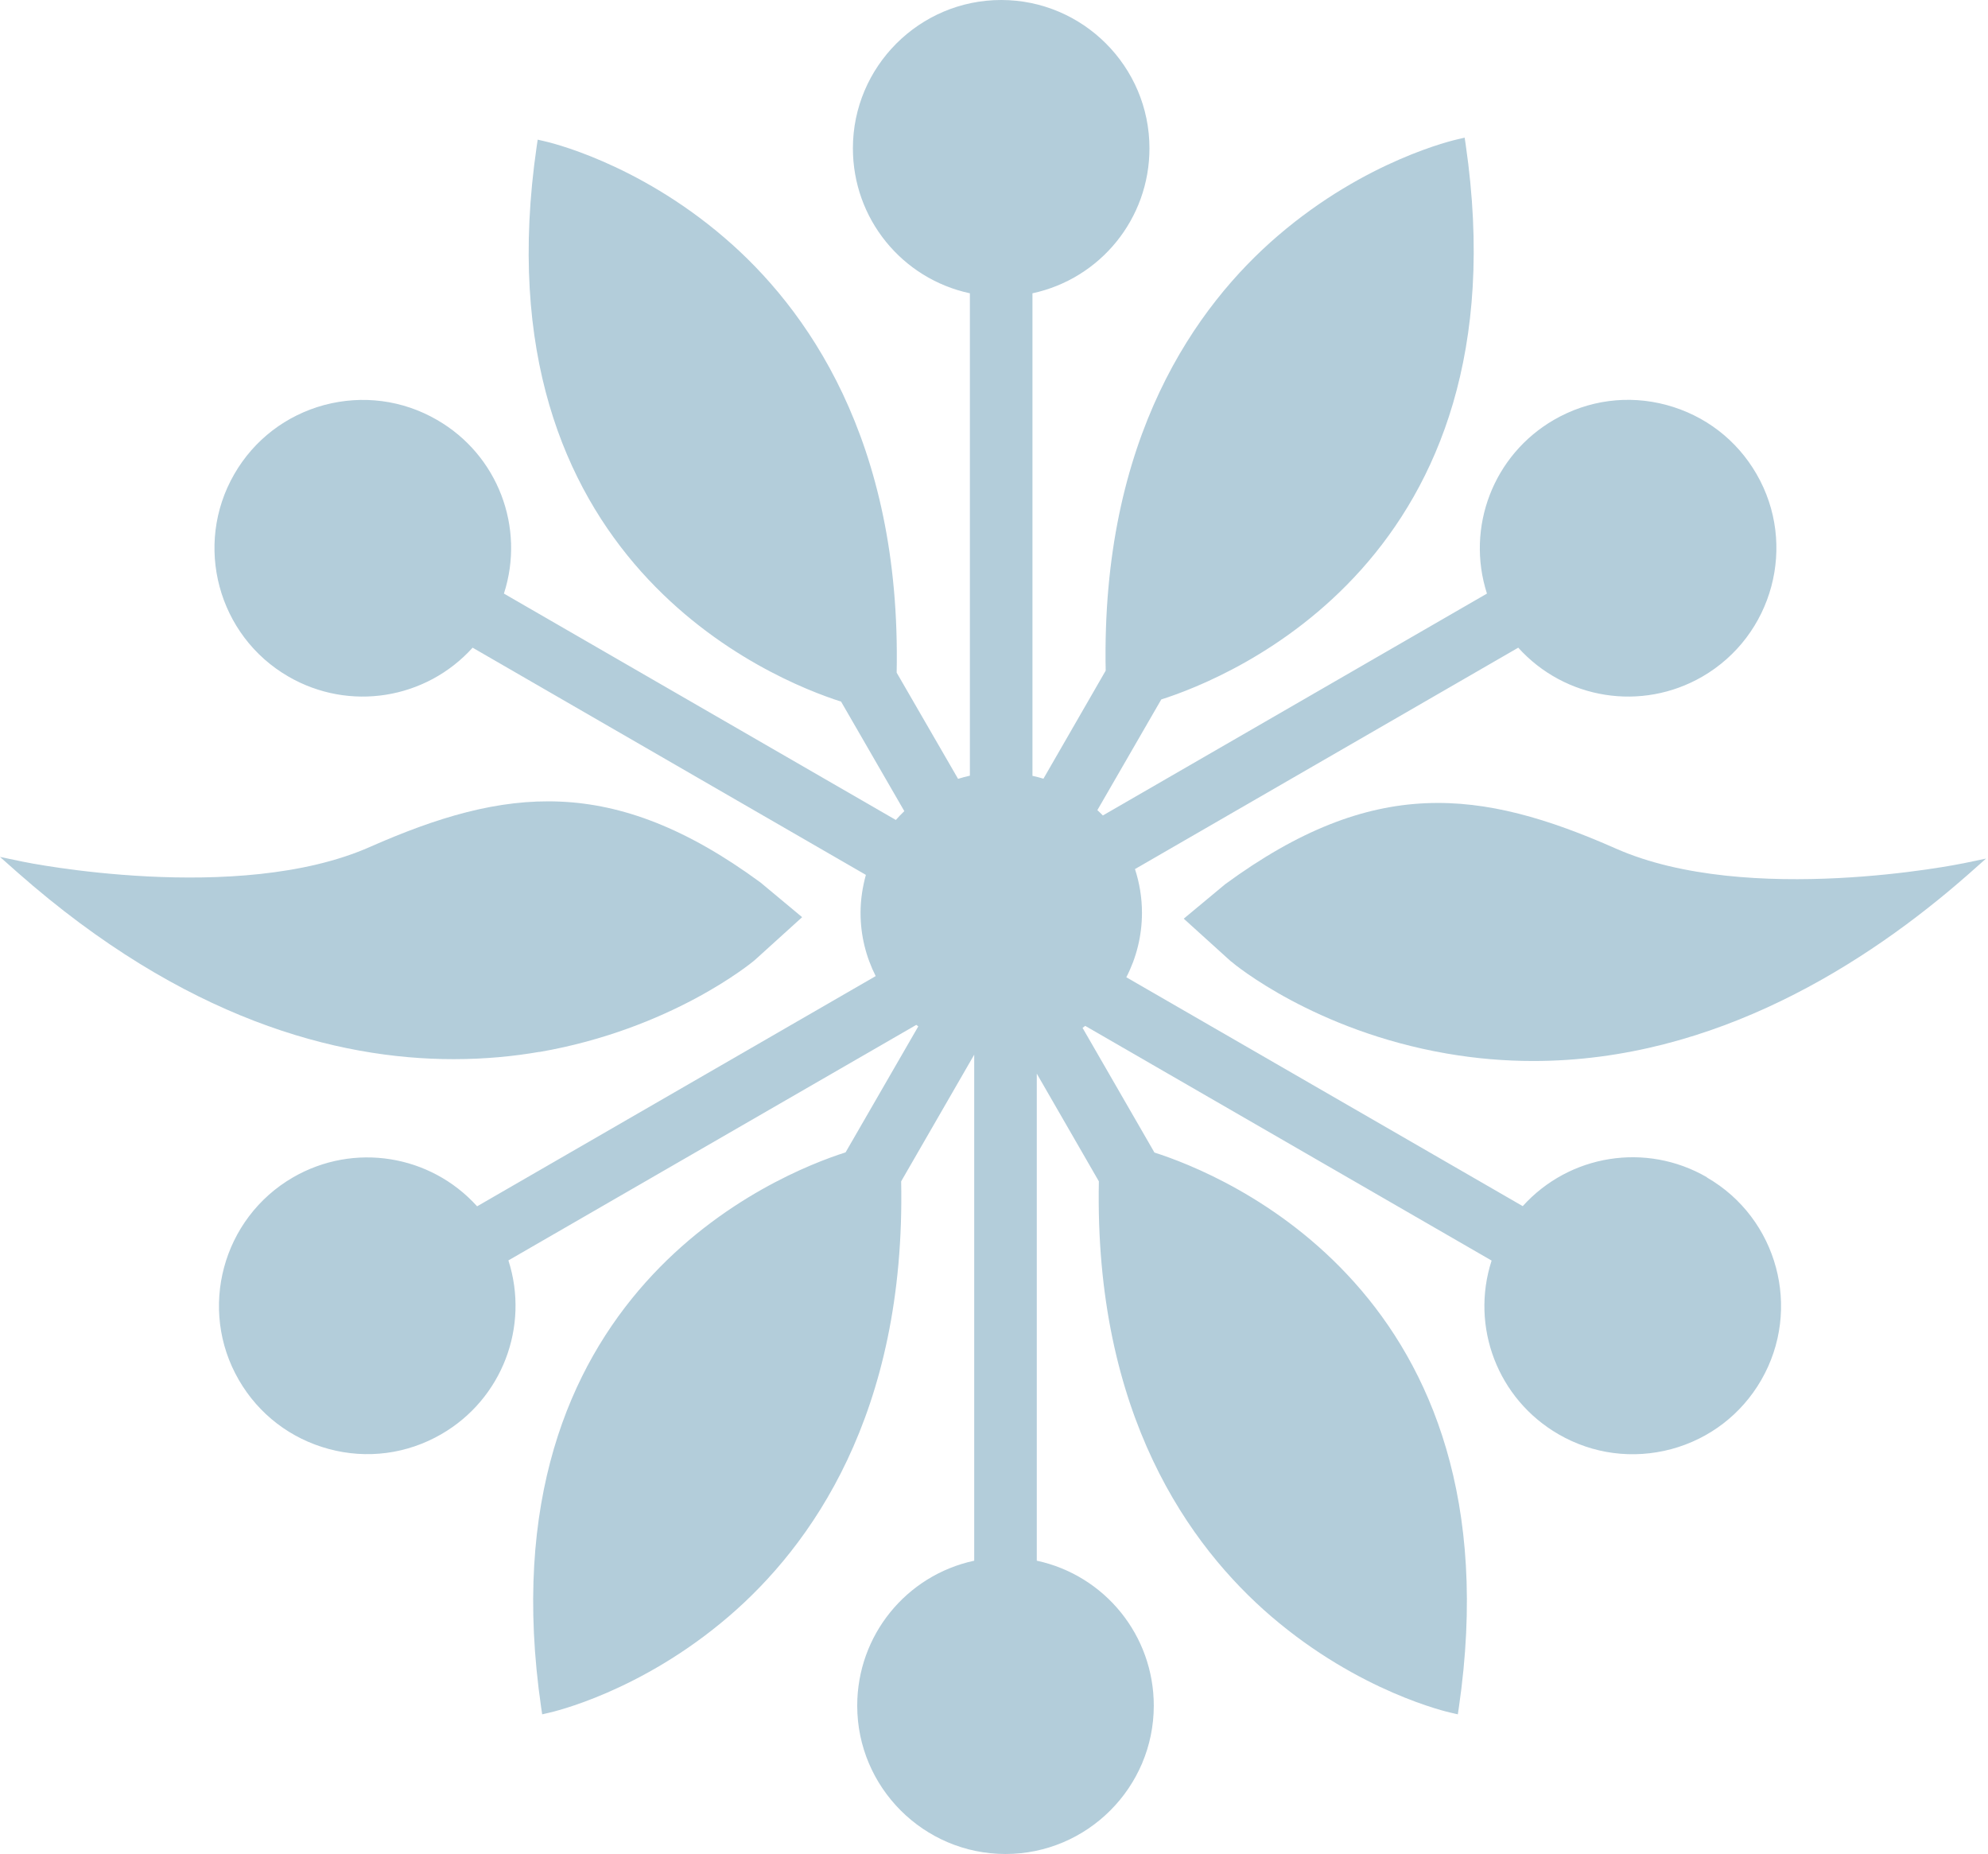 <svg width="504" height="470" viewBox="0 0 504 470" fill="none" xmlns="http://www.w3.org/2000/svg">
<g opacity="0.3">
<path d="M136.74 266.649C170.113 260.869 190.449 244.119 191.293 243.401L203.359 232.474L192.769 223.656C155.262 196.147 128.049 199.565 93.79 214.669C60.291 229.478 6.371 218.551 5.865 218.424L0 217.201L4.472 221.167C46.705 258.379 85.436 268.463 114.97 268.463C122.944 268.463 130.243 267.746 136.782 266.607L136.74 266.649Z" fill="#005683"/>
<path d="M497.597 218.846C497.049 218.973 443.171 229.901 409.672 215.091C375.371 199.945 348.2 196.569 310.608 224.12L300.103 232.854L312.127 243.739H312.169C313.013 244.499 333.349 261.249 366.722 267.029C374.232 268.337 381.573 268.927 388.745 268.927C434.775 268.927 473.422 244.119 499.032 221.589L503.504 217.623L497.639 218.846H497.597Z" fill="#005683"/>
<path d="M432.707 298.377C417.308 289.475 397.9 292.597 386.045 305.718L285.546 247.705C288.078 242.811 289.512 237.242 289.512 231.377C289.512 227.495 288.88 223.783 287.74 220.281L384.906 164.166C396.761 177.288 416.169 180.41 431.568 171.508C449.499 161.129 455.701 138.092 445.322 120.161C440.302 111.469 432.201 105.267 422.497 102.651C412.794 100.036 402.668 101.386 393.976 106.406C378.577 115.309 371.573 133.662 376.974 150.454L279.598 206.695C279.134 206.231 278.669 205.767 278.205 205.345L294.407 177.288C311.367 171.887 386.931 141.805 371.573 36.58L371.32 34.892L369.675 35.272C368.746 35.483 346.386 40.504 323.982 59.743C303.393 77.421 279.133 110.879 280.315 169.989L264.536 197.371C263.607 197.076 262.679 196.865 261.751 196.654V74.341C279.007 70.628 291.411 55.397 291.411 37.592C291.411 16.877 274.535 0 253.819 0C233.104 0 216.227 16.877 216.227 37.592C216.227 55.397 228.631 70.628 245.887 74.341V196.611C244.875 196.822 243.862 197.118 242.892 197.413L227.323 170.495C228.505 111.385 204.245 77.885 183.656 60.249C161.295 41.052 138.934 35.989 137.964 35.778L136.318 35.398L136.065 37.086C120.75 142.269 196.271 172.436 213.232 177.836L229.264 205.598C228.505 206.315 227.788 207.075 227.112 207.834L127.754 150.454C133.196 133.662 126.192 115.267 110.751 106.406C102.059 101.386 91.933 100.078 82.23 102.651C72.526 105.267 64.425 111.469 59.405 120.161C49.026 138.134 55.228 161.171 73.159 171.508C88.558 180.41 107.966 177.288 119.822 164.166L219.518 221.757C218.674 224.837 218.168 228.044 218.168 231.377C218.168 237.157 219.56 242.558 222.007 247.41L120.961 305.76C109.105 292.639 89.697 289.517 74.298 298.419C56.367 308.798 50.165 331.835 60.544 349.766C65.564 358.457 73.665 364.659 83.369 367.275C93.073 369.891 103.199 368.541 111.89 363.52C127.289 354.618 134.293 336.265 128.892 319.473L232.302 259.772C232.302 259.772 232.639 260.025 232.808 260.152L214.371 292.09C197.41 297.491 121.889 327.658 137.204 432.841L137.457 434.528L139.103 434.148C140.031 433.938 162.392 428.917 184.795 409.678C205.384 391.999 229.644 358.542 228.463 299.432L246.984 267.324V395.586C229.728 399.298 217.324 414.53 217.324 432.334C217.324 453.05 234.201 469.927 254.916 469.927C275.632 469.927 292.508 453.05 292.508 432.334C292.508 414.53 280.104 399.298 262.848 395.586V272.134L278.585 299.432C277.404 358.542 301.663 391.999 322.252 409.678C344.613 428.875 366.974 433.938 367.945 434.148L369.59 434.528L369.844 432.841C385.201 327.615 309.637 297.533 292.677 292.133L274.45 260.531C274.661 260.363 274.872 260.194 275.125 260.025L378.155 319.515C372.712 336.307 379.716 354.66 395.158 363.562C403.849 368.583 413.975 369.891 423.679 367.317C433.383 364.702 441.483 358.499 446.504 349.808C456.883 331.835 450.681 308.798 432.75 298.461L432.707 298.377Z" fill="#005683"/>
</g>
</svg>

